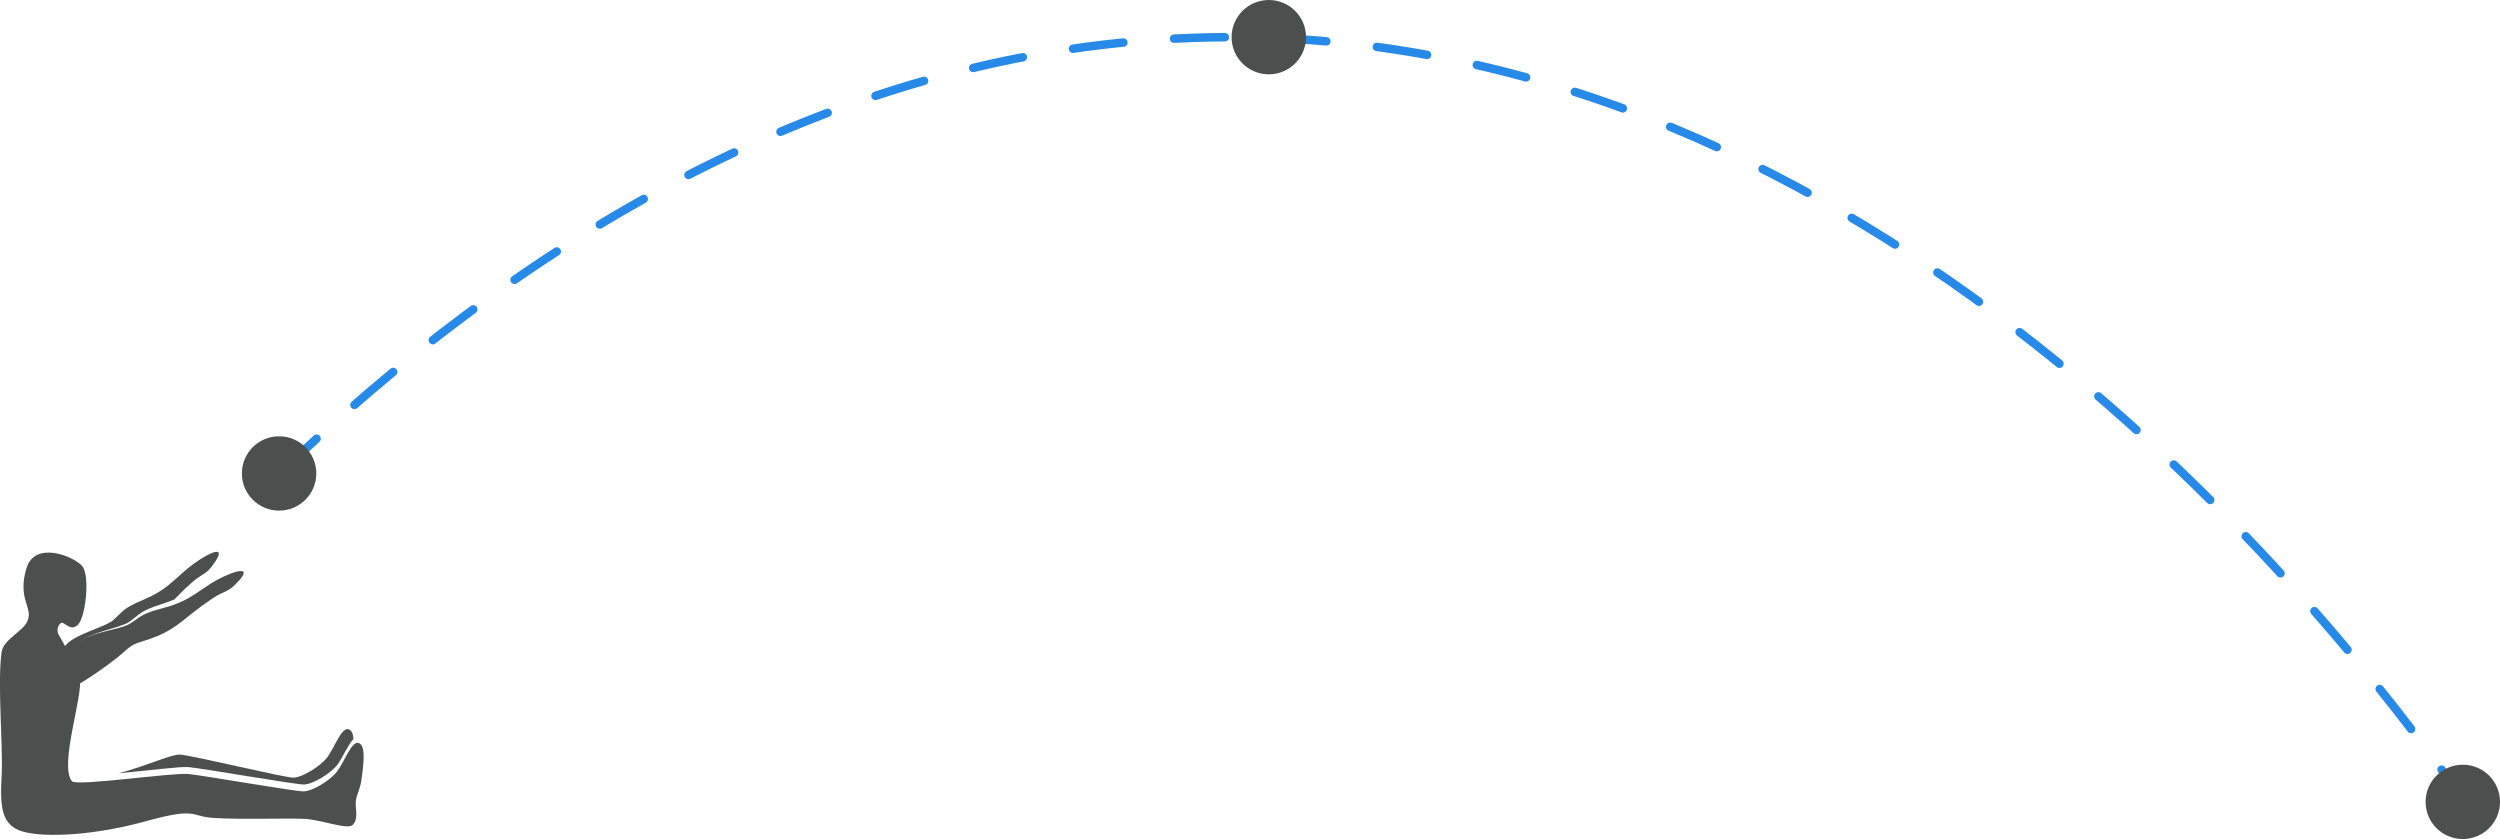 <svg width="584" height="196" viewBox="0 0 584 196" fill="none" xmlns="http://www.w3.org/2000/svg">
<path d="M65.288 110.598C117.537 60.395 193.974 8.682 287.607 8.682C436.606 8.682 542.144 139.474 575.686 187.224" stroke="#2789E8" stroke-width="1.979" stroke-miterlimit="10" stroke-linecap="round" stroke-dasharray="11.87 11.87"/>
<path d="M0.378 152.308C-0.661 159.669 0.756 174.107 0.378 181.184C2.78614e-05 188.262 0.189 192.886 5.48 194.301C10.771 195.717 22.204 195.151 34.392 191.753C46.486 188.451 44.218 190.81 50.265 191.093C56.312 191.47 66.989 191.093 71.051 191.282C75.114 191.47 81.161 193.924 82.389 192.697C83.901 191.187 82.862 188.734 83.145 186.941C83.334 185.62 84.184 184.204 84.468 181.939C85.129 177.221 85.318 174.013 83.712 173.541C82.106 173.163 80.405 177.976 78.799 180.146C77.193 182.317 72.941 184.865 70.862 184.865C68.784 184.865 47.714 181.184 44.029 180.807C40.344 180.429 17.857 183.732 16.818 182.506C13.7 178.825 19.558 162.311 18.613 158.348C18.046 155.8 15.023 150.61 13.7 148.25C12.944 146.929 13.983 145.231 14.645 145.514C15.59 145.891 16.818 147.495 18.33 145.797C20.03 143.815 21.07 134.473 19.18 132.208C17.196 129.943 8.031 126.169 6.141 132.869C4.157 139.569 7.37 141.739 6.614 144.476C6.047 147.307 0.85 149.1 0.378 152.308Z" fill="#4D4F4F"/>
<path d="M44.124 179.203C47.809 179.58 68.878 183.26 70.957 183.26C73.035 183.26 77.382 180.618 78.893 178.542C80.027 176.938 81.35 173.918 82.578 172.597C82.484 171.37 82.106 170.521 81.35 170.332C79.744 169.955 78.043 174.767 76.437 176.938C74.831 179.014 70.579 181.656 68.5 181.656C66.422 181.656 45.824 176.655 42.139 176.277C40.155 176.089 34.581 178.825 27.778 180.618C35.242 179.958 42.045 179.014 44.124 179.203Z" fill="#4D4F4F"/>
<path d="M65.193 119.28C69.994 119.28 73.886 115.393 73.886 110.598C73.886 105.803 69.994 101.916 65.193 101.916C60.393 101.916 56.501 105.803 56.501 110.598C56.501 115.393 60.393 119.28 65.193 119.28Z" fill="#4D4F4F"/>
<path d="M296.394 17.363C301.194 17.363 305.086 13.477 305.086 8.682C305.086 3.887 301.194 0 296.394 0C291.593 0 287.701 3.887 287.701 8.682C287.701 13.477 291.593 17.363 296.394 17.363Z" fill="#4D4F4F"/>
<path d="M575.308 196C580.108 196 584 192.113 584 187.318C584 182.523 580.108 178.636 575.308 178.636C570.507 178.636 566.615 182.523 566.615 187.318C566.615 192.113 570.507 196 575.308 196Z" fill="#4D4F4F"/>
<path d="M8.504 163.821C13.7 163.915 25.794 155.139 28.723 152.497C31.935 149.572 31.746 150.61 36.66 148.628C41.856 146.457 42.99 144.287 49.415 139.946C52.91 137.587 53.099 138.719 55.934 135.511C59.335 131.642 53.288 133.812 49.32 136.266C45.352 138.814 43.557 140.607 38.171 142.022C32.786 143.438 33.069 144.004 30.329 145.702C28.156 147.118 20.786 147.684 18.424 150.043C16.062 152.403 13.133 151.553 9.921 153.535C6.708 155.517 3.874 163.632 8.504 163.821Z" fill="#4D4F4F"/>
<path d="M18.519 150.138C20.786 147.684 28.156 146.74 30.235 145.231C32.88 143.343 32.597 142.777 37.888 141.078C38.927 140.701 39.872 140.418 40.722 140.04C41.762 139.002 42.895 137.776 44.502 136.36C47.62 133.529 47.997 134.661 50.359 131.076C53.194 126.735 47.525 129.754 43.84 132.774C40.25 135.794 38.738 137.87 33.636 140.04C28.534 142.211 28.912 142.683 26.455 144.853C24.566 146.552 17.29 148.156 15.306 150.798C14.55 151.742 13.7 152.308 12.755 152.78C14.834 152.025 16.913 151.836 18.519 150.138Z" fill="#4D4F4F"/>
</svg>
